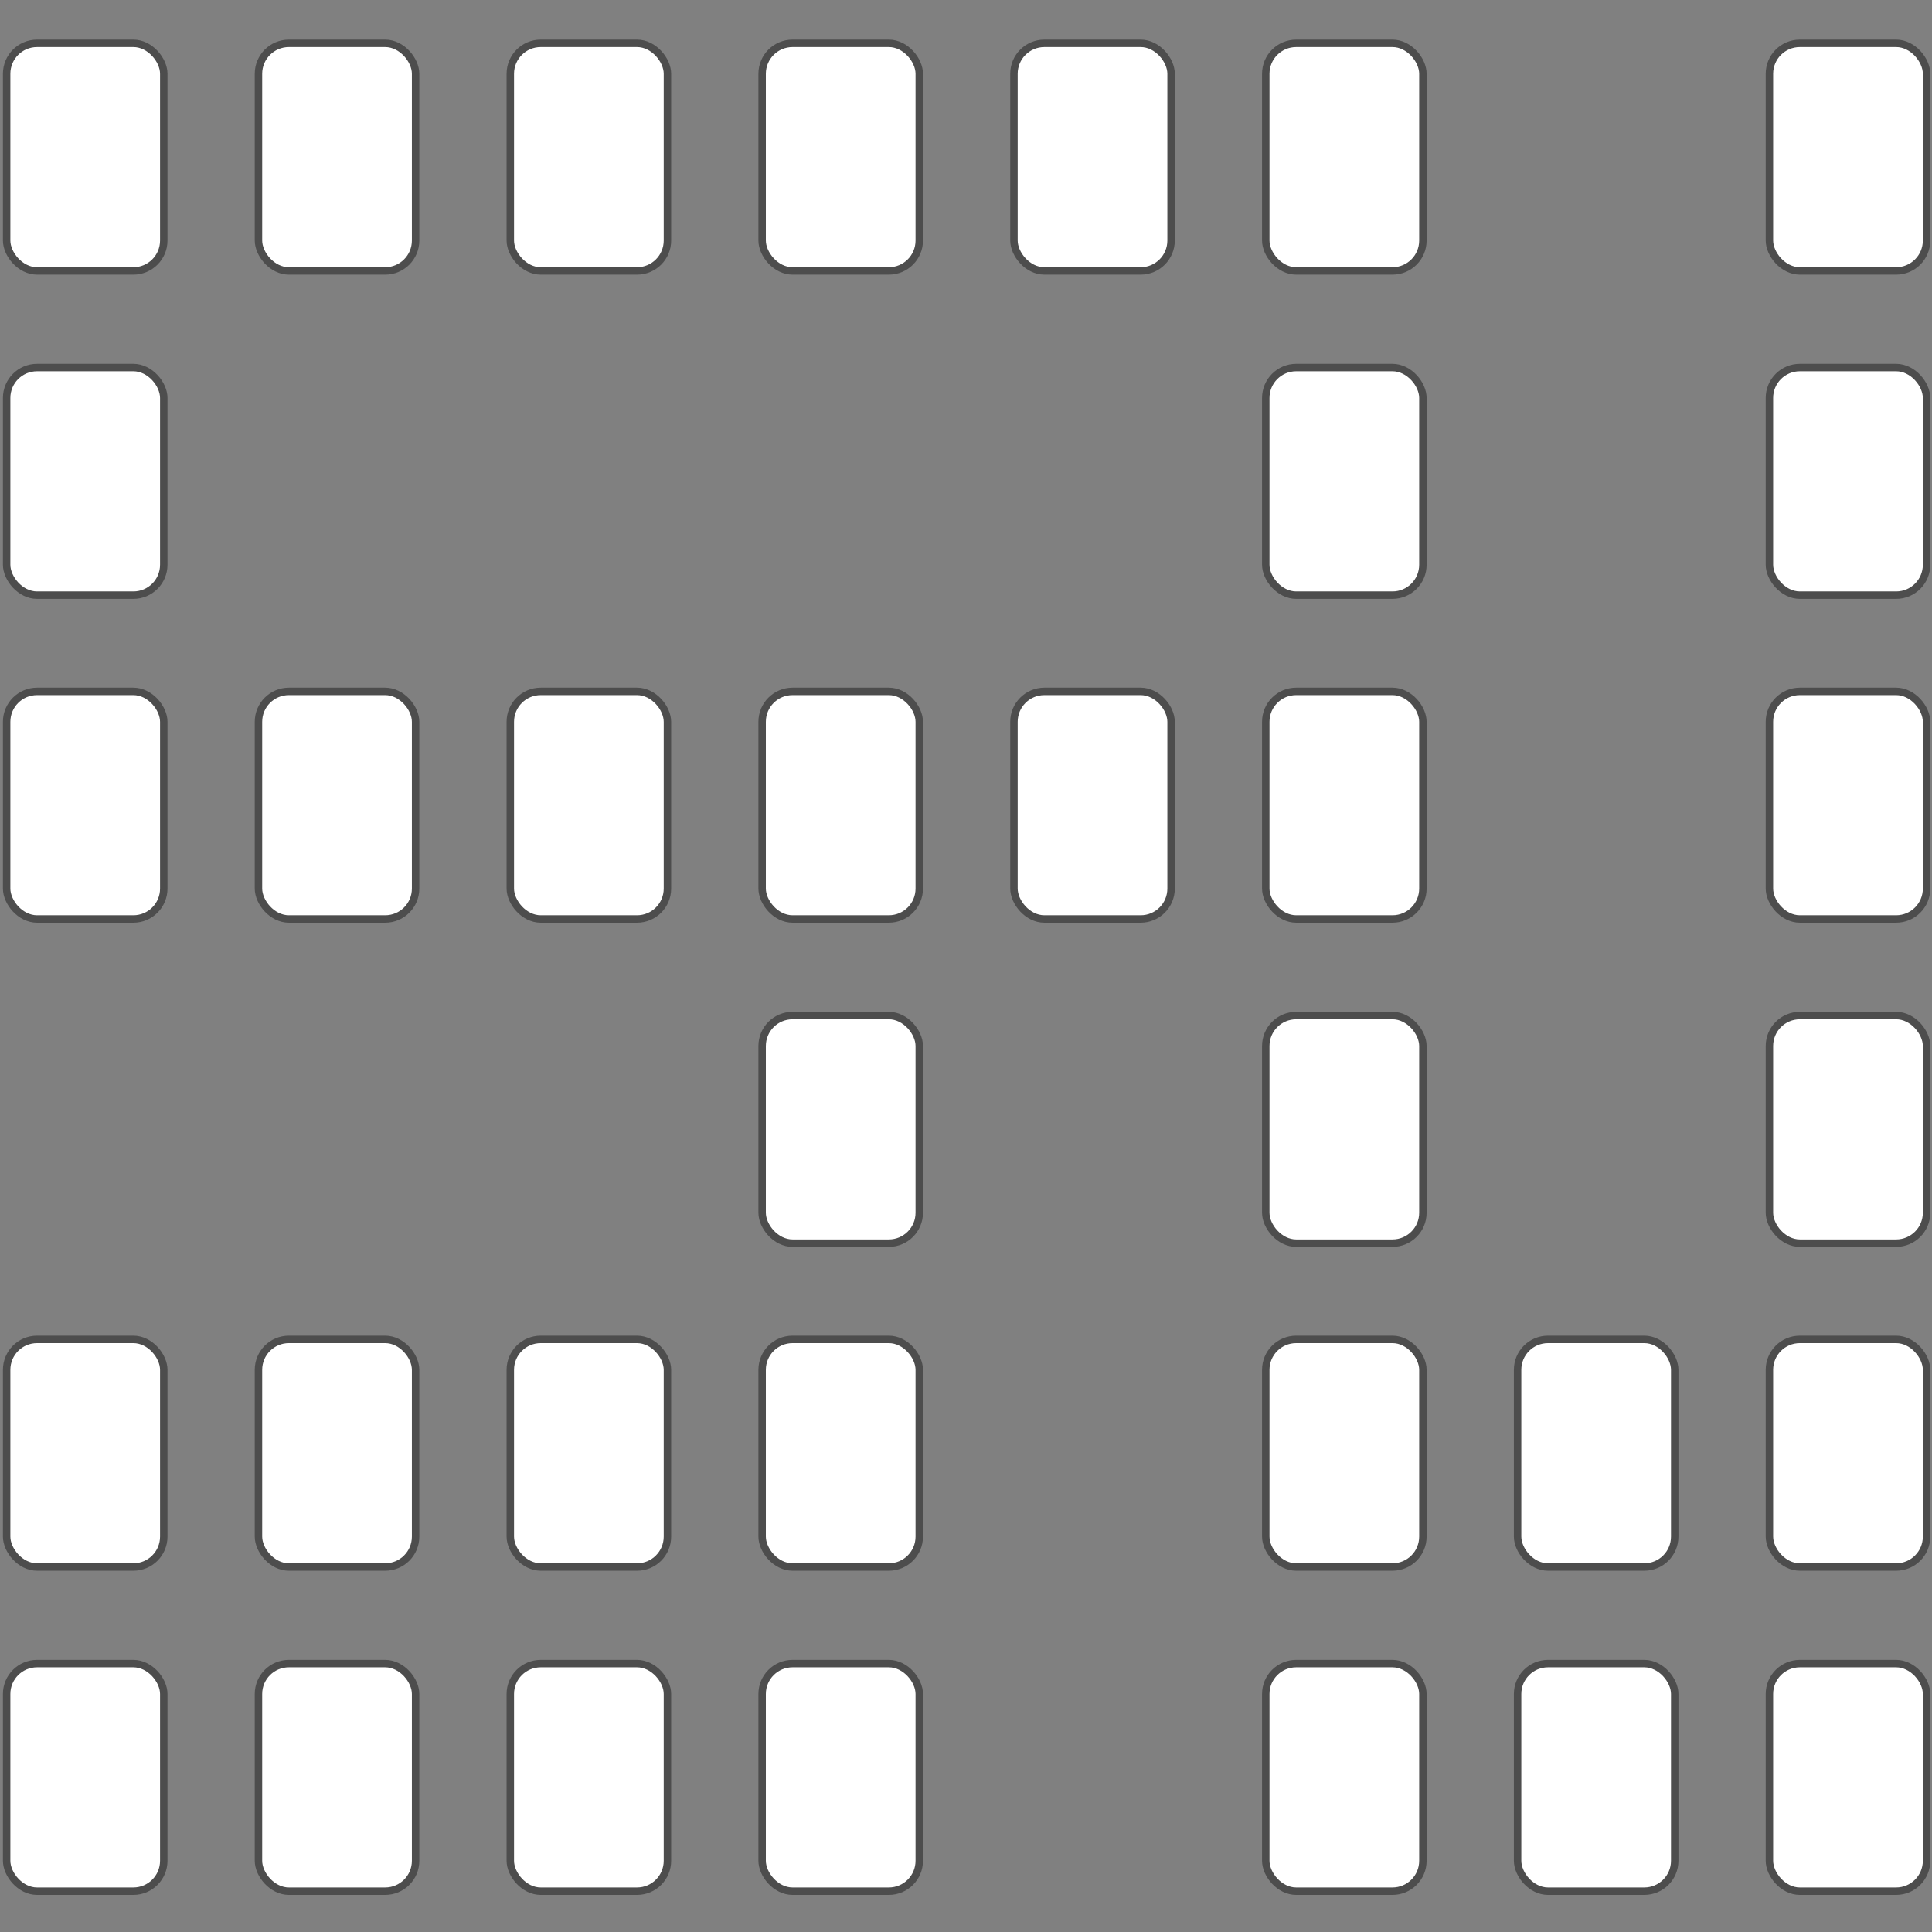 <?xml version="1.0" encoding="UTF-8" standalone="no"?>
<!-- Created with Inkscape (http://www.inkscape.org/) -->

<svg
   xmlns:dc="http://purl.org/dc/elements/1.1/"
   xmlns:cc="http://creativecommons.org/ns#"
   xmlns:rdf="http://www.w3.org/1999/02/22-rdf-syntax-ns#"
   xmlns:svg="http://www.w3.org/2000/svg"
   xmlns="http://www.w3.org/2000/svg"
   xmlns:sodipodi="http://sodipodi.sourceforge.net/DTD/sodipodi-0.dtd"
   xmlns:inkscape="http://www.inkscape.org/namespaces/inkscape"
   width="260"
   height="260"
   viewBox="0 0 68.792 68.792"
   version="1.1"
   id="svg8"
   inkscape:version="0.92.5 (2060ec1f9f, 2020-04-08)"
   sodipodi:docname="wetice_03.svg">
  <rect x="0" y="0" width="68.792" height="68.792" fill="#808080" stroke="none"/>
  <defs
     id="defs2" />
  <sodipodi:namedview
     id="base"
     pagecolor="#ffffff"
     bordercolor="#666666"
     borderopacity="1.0"
     inkscape:pageopacity="0.0"
     inkscape:pageshadow="2"
     inkscape:zoom="1.4"
     inkscape:cx="343.14345"
     inkscape:cy="2.1297554"
     inkscape:document-units="mm"
     inkscape:current-layer="g1549"
     showgrid="false"
     inkscape:window-width="1920"
     inkscape:window-height="1056"
     inkscape:window-x="0"
     inkscape:window-y="0"
     inkscape:window-maximized="1"
     units="px"
     borderlayer="true"
     inkscape:showpageshadow="false"
     fit-margin-top="0"
     fit-margin-left="0"
     fit-margin-right="0"
     fit-margin-bottom="0" />
  <g
     inkscape:label="all cards"
     inkscape:groupmode="layer"
     id="layer1"
     transform="translate(-5.528,-29.727)"
     style="display:none">
    <g
       id="g1152"
       transform="translate(0.064,-1.332)"
       style="stroke-width:0.265;stroke-miterlimit:4;stroke-dasharray:none">
      <g
         transform="matrix(0.722,0,0,0.722,1.539,9.018)"
         id="g1024"
         style="stroke-width:0.367;stroke-miterlimit:4;stroke-dasharray:none">
        <rect
           height="11.225"
           ry="1.5"
           rx="1.5"
           y="112.57"
           x="5.764"
           width="7.749"
           id="rect940"
           style="fill:#ffffff;fill-opacity:1;stroke:#4d4d4d;stroke-width:0.367;stroke-linecap:round;stroke-linejoin:round;stroke-miterlimit:4;stroke-dasharray:none;stroke-dashoffset:0;stroke-opacity:1" />
        <rect
           height="11.225"
           style="fill:#ffffff;fill-opacity:1;stroke:#4d4d4d;stroke-width:0.367;stroke-linecap:round;stroke-linejoin:round;stroke-miterlimit:4;stroke-dasharray:none;stroke-dashoffset:0;stroke-opacity:1"
           id="rect942"
           width="7.749"
           x="18.183"
           y="112.57"
           rx="1.5"
           ry="1.5" />
        <rect
           height="11.225"
           style="fill:#ffffff;fill-opacity:1;stroke:#4d4d4d;stroke-width:0.367;stroke-linecap:round;stroke-linejoin:round;stroke-miterlimit:4;stroke-dasharray:none;stroke-dashoffset:0;stroke-opacity:1"
           id="rect944"
           width="7.749"
           x="30.603"
           y="112.57"
           rx="1.5"
           ry="1.5" />
        <rect
           height="11.225"
           ry="1.5"
           rx="1.5"
           y="112.57"
           x="43.022"
           width="7.749"
           id="rect946"
           style="fill:#ffffff;fill-opacity:1;stroke:#4d4d4d;stroke-width:0.367;stroke-linecap:round;stroke-linejoin:round;stroke-miterlimit:4;stroke-dasharray:none;stroke-dashoffset:0;stroke-opacity:1" />
        <rect
           height="11.225"
           style="fill:#ffffff;fill-opacity:1;stroke:#4d4d4d;stroke-width:0.367;stroke-linecap:round;stroke-linejoin:round;stroke-miterlimit:4;stroke-dasharray:none;stroke-dashoffset:0;stroke-opacity:1"
           id="rect948"
           width="7.749"
           x="55.441"
           y="112.57"
           rx="1.5"
           ry="1.5" />
        <rect
           height="11.225"
           ry="1.5"
           rx="1.5"
           y="112.57"
           x="67.86"
           width="7.749"
           id="rect950"
           style="fill:#ffffff;fill-opacity:1;stroke:#4d4d4d;stroke-width:0.367;stroke-linecap:round;stroke-linejoin:round;stroke-miterlimit:4;stroke-dasharray:none;stroke-dashoffset:0;stroke-opacity:1" />
        <rect
           height="11.225"
           ry="1.5"
           rx="1.5"
           y="112.57"
           x="80.279"
           width="7.749"
           id="rect952"
           style="fill:#ffffff;fill-opacity:1;stroke:#4d4d4d;stroke-width:0.367;stroke-linecap:round;stroke-linejoin:round;stroke-miterlimit:4;stroke-dasharray:none;stroke-dashoffset:0;stroke-opacity:1" />
        <rect
           height="11.225"
           style="fill:#ffffff;fill-opacity:1;stroke:#4d4d4d;stroke-width:0.367;stroke-linecap:round;stroke-linejoin:round;stroke-miterlimit:4;stroke-dasharray:none;stroke-dashoffset:0;stroke-opacity:1"
           id="rect954"
           width="7.749"
           x="92.699"
           y="112.57"
           rx="1.5"
           ry="1.5" />
      </g>
      <g
         transform="matrix(0.722,0,0,0.722,1.539,8.391)"
         id="g1014"
         style="stroke-width:0.367;stroke-miterlimit:4;stroke-dasharray:none">
        <rect
           style="fill:#ffffff;fill-opacity:1;stroke:#4d4d4d;stroke-width:0.367;stroke-linecap:round;stroke-linejoin:round;stroke-miterlimit:4;stroke-dasharray:none;stroke-dashoffset:0;stroke-opacity:1"
           id="rect990"
           width="7.749"
           x="5.764"
           y="97.451"
           rx="1.5"
           ry="1.5"
           height="11.225" />
        <rect
           ry="1.5"
           rx="1.5"
           y="97.451"
           x="18.183"
           width="7.749"
           id="rect992"
           style="fill:#ffffff;fill-opacity:1;stroke:#4d4d4d;stroke-width:0.367;stroke-linecap:round;stroke-linejoin:round;stroke-miterlimit:4;stroke-dasharray:none;stroke-dashoffset:0;stroke-opacity:1"
           height="11.225" />
        <rect
           ry="1.5"
           rx="1.5"
           y="97.451"
           x="30.603"
           width="7.749"
           id="rect994"
           style="fill:#ffffff;fill-opacity:1;stroke:#4d4d4d;stroke-width:0.367;stroke-linecap:round;stroke-linejoin:round;stroke-miterlimit:4;stroke-dasharray:none;stroke-dashoffset:0;stroke-opacity:1"
           height="11.225" />
        <rect
           style="fill:#ffffff;fill-opacity:1;stroke:#4d4d4d;stroke-width:0.367;stroke-linecap:round;stroke-linejoin:round;stroke-miterlimit:4;stroke-dasharray:none;stroke-dashoffset:0;stroke-opacity:1"
           id="rect996"
           width="7.749"
           x="43.022"
           y="97.451"
           rx="1.5"
           ry="1.5"
           height="11.225" />
        <rect
           ry="1.5"
           rx="1.5"
           y="97.451"
           x="55.441"
           width="7.749"
           id="rect998"
           style="fill:#ffffff;fill-opacity:1;stroke:#4d4d4d;stroke-width:0.367;stroke-linecap:round;stroke-linejoin:round;stroke-miterlimit:4;stroke-dasharray:none;stroke-dashoffset:0;stroke-opacity:1"
           height="11.225" />
        <rect
           style="fill:#ffffff;fill-opacity:1;stroke:#4d4d4d;stroke-width:0.367;stroke-linecap:round;stroke-linejoin:round;stroke-miterlimit:4;stroke-dasharray:none;stroke-dashoffset:0;stroke-opacity:1"
           id="rect1000"
           width="7.749"
           x="67.86"
           y="97.451"
           rx="1.5"
           ry="1.5"
           height="11.225" />
        <rect
           style="fill:#ffffff;fill-opacity:1;stroke:#4d4d4d;stroke-width:0.367;stroke-linecap:round;stroke-linejoin:round;stroke-miterlimit:4;stroke-dasharray:none;stroke-dashoffset:0;stroke-opacity:1"
           id="rect1002"
           width="7.749"
           x="80.279"
           y="97.451"
           rx="1.5"
           ry="1.5"
           height="11.225" />
        <rect
           ry="1.5"
           rx="1.5"
           y="97.451"
           x="92.699"
           width="7.749"
           id="rect1004"
           style="fill:#ffffff;fill-opacity:1;stroke:#4d4d4d;stroke-width:0.367;stroke-linecap:round;stroke-linejoin:round;stroke-miterlimit:4;stroke-dasharray:none;stroke-dashoffset:0;stroke-opacity:1"
           height="11.225" />
      </g>
      <g
         transform="matrix(0.722,0,0,0.722,1.539,-14.056)"
         id="g1042"
         style="stroke-width:0.367;stroke-miterlimit:4;stroke-dasharray:none">
        <rect
           style="fill:#ffffff;fill-opacity:1;stroke:#4d4d4d;stroke-width:0.367;stroke-linecap:round;stroke-linejoin:round;stroke-miterlimit:4;stroke-dasharray:none;stroke-dashoffset:0;stroke-opacity:1"
           id="rect1026"
           width="7.749"
           x="5.764"
           y="112.57"
           rx="1.5"
           ry="1.5"
           height="11.225" />
        <rect
           ry="1.5"
           rx="1.5"
           y="112.57"
           x="18.183"
           width="7.749"
           id="rect1028"
           style="fill:#ffffff;fill-opacity:1;stroke:#4d4d4d;stroke-width:0.367;stroke-linecap:round;stroke-linejoin:round;stroke-miterlimit:4;stroke-dasharray:none;stroke-dashoffset:0;stroke-opacity:1"
           height="11.225" />
        <rect
           ry="1.5"
           rx="1.5"
           y="112.57"
           x="30.603"
           width="7.749"
           id="rect1030"
           style="fill:#ffffff;fill-opacity:1;stroke:#4d4d4d;stroke-width:0.367;stroke-linecap:round;stroke-linejoin:round;stroke-miterlimit:4;stroke-dasharray:none;stroke-dashoffset:0;stroke-opacity:1"
           height="11.225" />
        <rect
           style="fill:#ffffff;fill-opacity:1;stroke:#4d4d4d;stroke-width:0.367;stroke-linecap:round;stroke-linejoin:round;stroke-miterlimit:4;stroke-dasharray:none;stroke-dashoffset:0;stroke-opacity:1"
           id="rect1032"
           width="7.749"
           x="43.022"
           y="112.57"
           rx="1.5"
           ry="1.5"
           height="11.225" />
        <rect
           ry="1.5"
           rx="1.5"
           y="112.57"
           x="55.441"
           width="7.749"
           id="rect1034"
           style="fill:#ffffff;fill-opacity:1;stroke:#4d4d4d;stroke-width:0.367;stroke-linecap:round;stroke-linejoin:round;stroke-miterlimit:4;stroke-dasharray:none;stroke-dashoffset:0;stroke-opacity:1"
           height="11.225" />
        <rect
           style="fill:#ffffff;fill-opacity:1;stroke:#4d4d4d;stroke-width:0.367;stroke-linecap:round;stroke-linejoin:round;stroke-miterlimit:4;stroke-dasharray:none;stroke-dashoffset:0;stroke-opacity:1"
           id="rect1036"
           width="7.749"
           x="67.86"
           y="112.57"
           rx="1.5"
           ry="1.5"
           height="11.225" />
        <rect
           style="fill:#ffffff;fill-opacity:1;stroke:#4d4d4d;stroke-width:0.367;stroke-linecap:round;stroke-linejoin:round;stroke-miterlimit:4;stroke-dasharray:none;stroke-dashoffset:0;stroke-opacity:1"
           id="rect1038"
           width="7.749"
           x="80.279"
           y="112.57"
           rx="1.5"
           ry="1.5"
           height="11.225" />
        <rect
           ry="1.5"
           rx="1.5"
           y="112.57"
           x="92.699"
           width="7.749"
           id="rect1040"
           style="fill:#ffffff;fill-opacity:1;stroke:#4d4d4d;stroke-width:0.367;stroke-linecap:round;stroke-linejoin:round;stroke-miterlimit:4;stroke-dasharray:none;stroke-dashoffset:0;stroke-opacity:1"
           height="11.225" />
      </g>
      <g
         transform="matrix(0.722,0,0,0.722,1.539,-14.683)"
         id="g1060"
         style="stroke-width:0.367;stroke-miterlimit:4;stroke-dasharray:none">
        <rect
           height="11.225"
           ry="1.5"
           rx="1.5"
           y="97.451"
           x="5.764"
           width="7.749"
           id="rect1044"
           style="fill:#ffffff;fill-opacity:1;stroke:#4d4d4d;stroke-width:0.367;stroke-linecap:round;stroke-linejoin:round;stroke-miterlimit:4;stroke-dasharray:none;stroke-dashoffset:0;stroke-opacity:1" />
        <rect
           height="11.225"
           style="fill:#ffffff;fill-opacity:1;stroke:#4d4d4d;stroke-width:0.367;stroke-linecap:round;stroke-linejoin:round;stroke-miterlimit:4;stroke-dasharray:none;stroke-dashoffset:0;stroke-opacity:1"
           id="rect1046"
           width="7.749"
           x="18.183"
           y="97.451"
           rx="1.5"
           ry="1.5" />
        <rect
           height="11.225"
           style="fill:#ffffff;fill-opacity:1;stroke:#4d4d4d;stroke-width:0.367;stroke-linecap:round;stroke-linejoin:round;stroke-miterlimit:4;stroke-dasharray:none;stroke-dashoffset:0;stroke-opacity:1"
           id="rect1048"
           width="7.749"
           x="30.603"
           y="97.451"
           rx="1.5"
           ry="1.5" />
        <rect
           height="11.225"
           ry="1.5"
           rx="1.5"
           y="97.451"
           x="43.022"
           width="7.749"
           id="rect1050"
           style="fill:#ffffff;fill-opacity:1;stroke:#4d4d4d;stroke-width:0.367;stroke-linecap:round;stroke-linejoin:round;stroke-miterlimit:4;stroke-dasharray:none;stroke-dashoffset:0;stroke-opacity:1" />
        <rect
           height="11.225"
           style="fill:#ffffff;fill-opacity:1;stroke:#4d4d4d;stroke-width:0.367;stroke-linecap:round;stroke-linejoin:round;stroke-miterlimit:4;stroke-dasharray:none;stroke-dashoffset:0;stroke-opacity:1"
           id="rect1052"
           width="7.749"
           x="55.441"
           y="97.451"
           rx="1.5"
           ry="1.5" />
        <rect
           height="11.225"
           ry="1.5"
           rx="1.5"
           y="97.451"
           x="67.86"
           width="7.749"
           id="rect1054"
           style="fill:#ffffff;fill-opacity:1;stroke:#4d4d4d;stroke-width:0.367;stroke-linecap:round;stroke-linejoin:round;stroke-miterlimit:4;stroke-dasharray:none;stroke-dashoffset:0;stroke-opacity:1" />
        <rect
           height="11.225"
           ry="1.5"
           rx="1.5"
           y="97.451"
           x="80.279"
           width="7.749"
           id="rect1056"
           style="fill:#ffffff;fill-opacity:1;stroke:#4d4d4d;stroke-width:0.367;stroke-linecap:round;stroke-linejoin:round;stroke-miterlimit:4;stroke-dasharray:none;stroke-dashoffset:0;stroke-opacity:1" />
        <rect
           height="11.225"
           style="fill:#ffffff;fill-opacity:1;stroke:#4d4d4d;stroke-width:0.367;stroke-linecap:round;stroke-linejoin:round;stroke-miterlimit:4;stroke-dasharray:none;stroke-dashoffset:0;stroke-opacity:1"
           id="rect1058"
           width="7.749"
           x="92.699"
           y="97.451"
           rx="1.5"
           ry="1.5" />
      </g>
      <g
         id="g1078"
         transform="matrix(0.722,0,0,0.722,1.539,-37.13)"
         style="stroke-width:0.367;stroke-miterlimit:4;stroke-dasharray:none">
        <rect
           height="11.225"
           ry="1.5"
           rx="1.5"
           y="112.57"
           x="5.764"
           width="7.749"
           id="rect1062"
           style="fill:#ffffff;fill-opacity:1;stroke:#4d4d4d;stroke-width:0.367;stroke-linecap:round;stroke-linejoin:round;stroke-miterlimit:4;stroke-dasharray:none;stroke-dashoffset:0;stroke-opacity:1" />
        <rect
           height="11.225"
           style="fill:#ffffff;fill-opacity:1;stroke:#4d4d4d;stroke-width:0.367;stroke-linecap:round;stroke-linejoin:round;stroke-miterlimit:4;stroke-dasharray:none;stroke-dashoffset:0;stroke-opacity:1"
           id="rect1064"
           width="7.749"
           x="18.183"
           y="112.57"
           rx="1.5"
           ry="1.5" />
        <rect
           height="11.225"
           style="fill:#ffffff;fill-opacity:1;stroke:#4d4d4d;stroke-width:0.367;stroke-linecap:round;stroke-linejoin:round;stroke-miterlimit:4;stroke-dasharray:none;stroke-dashoffset:0;stroke-opacity:1"
           id="rect1066"
           width="7.749"
           x="30.603"
           y="112.57"
           rx="1.5"
           ry="1.5" />
        <rect
           height="11.225"
           ry="1.5"
           rx="1.5"
           y="112.57"
           x="43.022"
           width="7.749"
           id="rect1068"
           style="fill:#ffffff;fill-opacity:1;stroke:#4d4d4d;stroke-width:0.367;stroke-linecap:round;stroke-linejoin:round;stroke-miterlimit:4;stroke-dasharray:none;stroke-dashoffset:0;stroke-opacity:1" />
        <rect
           height="11.225"
           style="fill:#ffffff;fill-opacity:1;stroke:#4d4d4d;stroke-width:0.367;stroke-linecap:round;stroke-linejoin:round;stroke-miterlimit:4;stroke-dasharray:none;stroke-dashoffset:0;stroke-opacity:1"
           id="rect1070"
           width="7.749"
           x="55.441"
           y="112.57"
           rx="1.5"
           ry="1.5" />
        <rect
           height="11.225"
           ry="1.5"
           rx="1.5"
           y="112.57"
           x="67.86"
           width="7.749"
           id="rect1072"
           style="fill:#ffffff;fill-opacity:1;stroke:#4d4d4d;stroke-width:0.367;stroke-linecap:round;stroke-linejoin:round;stroke-miterlimit:4;stroke-dasharray:none;stroke-dashoffset:0;stroke-opacity:1" />
        <rect
           height="11.225"
           ry="1.5"
           rx="1.5"
           y="112.57"
           x="80.279"
           width="7.749"
           id="rect1074"
           style="fill:#ffffff;fill-opacity:1;stroke:#4d4d4d;stroke-width:0.367;stroke-linecap:round;stroke-linejoin:round;stroke-miterlimit:4;stroke-dasharray:none;stroke-dashoffset:0;stroke-opacity:1" />
        <rect
           height="11.225"
           style="fill:#ffffff;fill-opacity:1;stroke:#4d4d4d;stroke-width:0.367;stroke-linecap:round;stroke-linejoin:round;stroke-miterlimit:4;stroke-dasharray:none;stroke-dashoffset:0;stroke-opacity:1"
           id="rect1076"
           width="7.749"
           x="92.699"
           y="112.57"
           rx="1.5"
           ry="1.5" />
      </g>
      <g
         id="g1096"
         transform="matrix(0.722,0,0,0.722,1.539,-37.758)"
         style="stroke-width:0.367;stroke-miterlimit:4;stroke-dasharray:none">
        <rect
           style="fill:#ffffff;fill-opacity:1;stroke:#4d4d4d;stroke-width:0.367;stroke-linecap:round;stroke-linejoin:round;stroke-miterlimit:4;stroke-dasharray:none;stroke-dashoffset:0;stroke-opacity:1"
           id="rect1080"
           width="7.749"
           x="5.764"
           y="97.451"
           rx="1.5"
           ry="1.5"
           height="11.225" />
        <rect
           ry="1.5"
           rx="1.5"
           y="97.451"
           x="18.183"
           width="7.749"
           id="rect1082"
           style="fill:#ffffff;fill-opacity:1;stroke:#4d4d4d;stroke-width:0.367;stroke-linecap:round;stroke-linejoin:round;stroke-miterlimit:4;stroke-dasharray:none;stroke-dashoffset:0;stroke-opacity:1"
           height="11.225" />
        <rect
           ry="1.5"
           rx="1.5"
           y="97.451"
           x="30.603"
           width="7.749"
           id="rect1084"
           style="fill:#ffffff;fill-opacity:1;stroke:#4d4d4d;stroke-width:0.367;stroke-linecap:round;stroke-linejoin:round;stroke-miterlimit:4;stroke-dasharray:none;stroke-dashoffset:0;stroke-opacity:1"
           height="11.225" />
        <rect
           style="fill:#ffffff;fill-opacity:1;stroke:#4d4d4d;stroke-width:0.367;stroke-linecap:round;stroke-linejoin:round;stroke-miterlimit:4;stroke-dasharray:none;stroke-dashoffset:0;stroke-opacity:1"
           id="rect1086"
           width="7.749"
           x="43.022"
           y="97.451"
           rx="1.5"
           ry="1.5"
           height="11.225" />
        <rect
           ry="1.5"
           rx="1.5"
           y="97.451"
           x="55.441"
           width="7.749"
           id="rect1088"
           style="fill:#ffffff;fill-opacity:1;stroke:#4d4d4d;stroke-width:0.367;stroke-linecap:round;stroke-linejoin:round;stroke-miterlimit:4;stroke-dasharray:none;stroke-dashoffset:0;stroke-opacity:1"
           height="11.225" />
        <rect
           style="fill:#ffffff;fill-opacity:1;stroke:#4d4d4d;stroke-width:0.367;stroke-linecap:round;stroke-linejoin:round;stroke-miterlimit:4;stroke-dasharray:none;stroke-dashoffset:0;stroke-opacity:1"
           id="rect1090"
           width="7.749"
           x="67.86"
           y="97.451"
           rx="1.5"
           ry="1.5"
           height="11.225" />
        <rect
           style="fill:#ffffff;fill-opacity:1;stroke:#4d4d4d;stroke-width:0.367;stroke-linecap:round;stroke-linejoin:round;stroke-miterlimit:4;stroke-dasharray:none;stroke-dashoffset:0;stroke-opacity:1"
           id="rect1092"
           width="7.749"
           x="80.279"
           y="97.451"
           rx="1.5"
           ry="1.5"
           height="11.225" />
        <rect
           ry="1.5"
           rx="1.5"
           y="97.451"
           x="92.699"
           width="7.749"
           id="rect1094"
           style="fill:#ffffff;fill-opacity:1;stroke:#4d4d4d;stroke-width:0.367;stroke-linecap:round;stroke-linejoin:round;stroke-miterlimit:4;stroke-dasharray:none;stroke-dashoffset:0;stroke-opacity:1"
           height="11.225" />
      </g>
    </g>
  </g>
  <g
     transform="translate(-5.528,-29.727)"
     id="g1264"
     inkscape:groupmode="layer"
     inkscape:label="match"
     style="display:none">
    <g
       transform="translate(0.064,-1.332)"
       id="g1262"
       style="stroke-width:0.265;stroke-miterlimit:4;stroke-dasharray:none">
      <g
         id="g1170"
         transform="matrix(0.722,0,0,0.722,1.539,9.018)"
         style="stroke-width:0.367;stroke-miterlimit:4;stroke-dasharray:none">
        <rect
           style="fill:#ffffff;fill-opacity:1;stroke:#4d4d4d;stroke-width:0.367;stroke-linecap:round;stroke-linejoin:round;stroke-miterlimit:4;stroke-dasharray:none;stroke-dashoffset:0;stroke-opacity:1"
           id="rect1154"
           width="7.749"
           x="5.764"
           y="112.57"
           rx="1.5"
           ry="1.5"
           height="11.225" />
        <rect
           ry="1.5"
           rx="1.5"
           y="112.57"
           x="18.183"
           width="7.749"
           id="rect1156"
           style="fill:#ffffff;fill-opacity:1;stroke:#4d4d4d;stroke-width:0.367;stroke-linecap:round;stroke-linejoin:round;stroke-miterlimit:4;stroke-dasharray:none;stroke-dashoffset:0;stroke-opacity:1"
           height="11.225" />
        <rect
           ry="1.5"
           rx="1.5"
           y="112.57"
           x="30.603"
           width="7.749"
           id="rect1158"
           style="fill:#ffffff;fill-opacity:1;stroke:#4d4d4d;stroke-width:0.367;stroke-linecap:round;stroke-linejoin:round;stroke-miterlimit:4;stroke-dasharray:none;stroke-dashoffset:0;stroke-opacity:1"
           height="11.225" />
        <rect
           style="fill:#ffffff;fill-opacity:1;stroke:#4d4d4d;stroke-width:0.367;stroke-linecap:round;stroke-linejoin:round;stroke-miterlimit:4;stroke-dasharray:none;stroke-dashoffset:0;stroke-opacity:1"
           id="rect1160"
           width="7.749"
           x="43.022"
           y="112.57"
           rx="1.5"
           ry="1.5"
           height="11.225" />
        <rect
           ry="1.5"
           rx="1.5"
           y="112.57"
           x="55.441"
           width="7.749"
           id="rect1162"
           style="fill:#cccccc;fill-opacity:1;stroke:#4d4d4d;stroke-width:0.367;stroke-linecap:round;stroke-linejoin:round;stroke-miterlimit:4;stroke-dasharray:none;stroke-dashoffset:0;stroke-opacity:1"
           height="11.225" />
        <rect
           style="fill:#ffffff;fill-opacity:1;stroke:#4d4d4d;stroke-width:0.367;stroke-linecap:round;stroke-linejoin:round;stroke-miterlimit:4;stroke-dasharray:none;stroke-dashoffset:0;stroke-opacity:1"
           id="rect1164"
           width="7.749"
           x="67.86"
           y="112.57"
           rx="1.5"
           ry="1.5"
           height="11.225" />
        <rect
           style="fill:#ffffff;fill-opacity:1;stroke:#4d4d4d;stroke-width:0.367;stroke-linecap:round;stroke-linejoin:round;stroke-miterlimit:4;stroke-dasharray:none;stroke-dashoffset:0;stroke-opacity:1"
           id="rect1166"
           width="7.749"
           x="80.279"
           y="112.57"
           rx="1.5"
           ry="1.5"
           height="11.225" />
        <rect
           ry="1.5"
           rx="1.5"
           y="112.57"
           x="92.699"
           width="7.749"
           id="rect1168"
           style="fill:#ffffff;fill-opacity:1;stroke:#4d4d4d;stroke-width:0.367;stroke-linecap:round;stroke-linejoin:round;stroke-miterlimit:4;stroke-dasharray:none;stroke-dashoffset:0;stroke-opacity:1"
           height="11.225" />
      </g>
      <g
         id="g1188"
         transform="matrix(0.722,0,0,0.722,1.539,8.391)"
         style="stroke-width:0.367;stroke-miterlimit:4;stroke-dasharray:none">
        <rect
           height="11.225"
           ry="1.5"
           rx="1.5"
           y="97.451"
           x="5.764"
           width="7.749"
           id="rect1172"
           style="fill:#ffffff;fill-opacity:1;stroke:#4d4d4d;stroke-width:0.367;stroke-linecap:round;stroke-linejoin:round;stroke-miterlimit:4;stroke-dasharray:none;stroke-dashoffset:0;stroke-opacity:1" />
        <rect
           height="11.225"
           style="fill:#ffffff;fill-opacity:1;stroke:#4d4d4d;stroke-width:0.367;stroke-linecap:round;stroke-linejoin:round;stroke-miterlimit:4;stroke-dasharray:none;stroke-dashoffset:0;stroke-opacity:1"
           id="rect1174"
           width="7.749"
           x="18.183"
           y="97.451"
           rx="1.5"
           ry="1.5" />
        <rect
           height="11.225"
           style="fill:#ffffff;fill-opacity:1;stroke:#4d4d4d;stroke-width:0.367;stroke-linecap:round;stroke-linejoin:round;stroke-miterlimit:4;stroke-dasharray:none;stroke-dashoffset:0;stroke-opacity:1"
           id="rect1176"
           width="7.749"
           x="30.603"
           y="97.451"
           rx="1.5"
           ry="1.5" />
        <rect
           height="11.225"
           ry="1.5"
           rx="1.5"
           y="97.451"
           x="43.022"
           width="7.749"
           id="rect1178"
           style="fill:#ffffff;fill-opacity:1;stroke:#4d4d4d;stroke-width:0.367;stroke-linecap:round;stroke-linejoin:round;stroke-miterlimit:4;stroke-dasharray:none;stroke-dashoffset:0;stroke-opacity:1" />
        <rect
           height="11.225"
           style="fill:#cccccc;fill-opacity:1;stroke:#4d4d4d;stroke-width:0.367;stroke-linecap:round;stroke-linejoin:round;stroke-miterlimit:4;stroke-dasharray:none;stroke-dashoffset:0;stroke-opacity:1"
           id="rect1180"
           width="7.749"
           x="55.441"
           y="97.451"
           rx="1.5"
           ry="1.5" />
        <rect
           height="11.225"
           ry="1.5"
           rx="1.5"
           y="97.451"
           x="67.86"
           width="7.749"
           id="rect1182"
           style="fill:#ffffff;fill-opacity:1;stroke:#4d4d4d;stroke-width:0.367;stroke-linecap:round;stroke-linejoin:round;stroke-miterlimit:4;stroke-dasharray:none;stroke-dashoffset:0;stroke-opacity:1" />
        <rect
           height="11.225"
           ry="1.5"
           rx="1.5"
           y="97.451"
           x="80.279"
           width="7.749"
           id="rect1184"
           style="fill:#ffffff;fill-opacity:1;stroke:#4d4d4d;stroke-width:0.367;stroke-linecap:round;stroke-linejoin:round;stroke-miterlimit:4;stroke-dasharray:none;stroke-dashoffset:0;stroke-opacity:1" />
        <rect
           height="11.225"
           style="fill:#ffffff;fill-opacity:1;stroke:#4d4d4d;stroke-width:0.367;stroke-linecap:round;stroke-linejoin:round;stroke-miterlimit:4;stroke-dasharray:none;stroke-dashoffset:0;stroke-opacity:1"
           id="rect1186"
           width="7.749"
           x="92.699"
           y="97.451"
           rx="1.5"
           ry="1.5" />
      </g>
      <g
         id="g1206"
         transform="matrix(0.722,0,0,0.722,1.539,-14.056)"
         style="stroke-width:0.367;stroke-miterlimit:4;stroke-dasharray:none">
        <rect
           height="11.225"
           ry="1.5"
           rx="1.5"
           y="112.57"
           x="5.764"
           width="7.749"
           id="rect1190"
           style="fill:#b3b3b3;fill-opacity:1;stroke:#4d4d4d;stroke-width:0.367;stroke-linecap:round;stroke-linejoin:round;stroke-miterlimit:4;stroke-dasharray:none;stroke-dashoffset:0;stroke-opacity:1" />
        <rect
           height="11.225"
           style="fill:#b3b3b3;fill-opacity:1;stroke:#4d4d4d;stroke-width:0.367;stroke-linecap:round;stroke-linejoin:round;stroke-miterlimit:4;stroke-dasharray:none;stroke-dashoffset:0;stroke-opacity:1"
           id="rect1192"
           width="7.749"
           x="18.183"
           y="112.57"
           rx="1.5"
           ry="1.5" />
        <rect
           height="11.225"
           style="fill:#b3b3b3;fill-opacity:1;stroke:#4d4d4d;stroke-width:0.367;stroke-linecap:round;stroke-linejoin:round;stroke-miterlimit:4;stroke-dasharray:none;stroke-dashoffset:0;stroke-opacity:1"
           id="rect1194"
           width="7.749"
           x="30.603"
           y="112.57"
           rx="1.5"
           ry="1.5" />
        <rect
           height="11.225"
           ry="1.5"
           rx="1.5"
           y="112.57"
           x="43.022"
           width="7.749"
           id="rect1196"
           style="fill:#ffffff;fill-opacity:1;stroke:#4d4d4d;stroke-width:0.367;stroke-linecap:round;stroke-linejoin:round;stroke-miterlimit:4;stroke-dasharray:none;stroke-dashoffset:0;stroke-opacity:1" />
        <rect
           height="11.225"
           style="fill:#cccccc;fill-opacity:1;stroke:#4d4d4d;stroke-width:0.367;stroke-linecap:round;stroke-linejoin:round;stroke-miterlimit:4;stroke-dasharray:none;stroke-dashoffset:0;stroke-opacity:1"
           id="rect1198"
           width="7.749"
           x="55.441"
           y="112.57"
           rx="1.5"
           ry="1.5" />
        <rect
           height="11.225"
           ry="1.5"
           rx="1.5"
           y="112.57"
           x="67.86"
           width="7.749"
           id="rect1200"
           style="fill:#ffffff;fill-opacity:1;stroke:#4d4d4d;stroke-width:0.367;stroke-linecap:round;stroke-linejoin:round;stroke-miterlimit:4;stroke-dasharray:none;stroke-dashoffset:0;stroke-opacity:1" />
        <rect
           height="11.225"
           ry="1.5"
           rx="1.5"
           y="112.57"
           x="80.279"
           width="7.749"
           id="rect1202"
           style="fill:#b3b3b3;fill-opacity:1;stroke:#4d4d4d;stroke-width:0.367;stroke-linecap:round;stroke-linejoin:round;stroke-miterlimit:4;stroke-dasharray:none;stroke-dashoffset:0;stroke-opacity:1" />
        <rect
           height="11.225"
           style="fill:#ffffff;fill-opacity:1;stroke:#4d4d4d;stroke-width:0.367;stroke-linecap:round;stroke-linejoin:round;stroke-miterlimit:4;stroke-dasharray:none;stroke-dashoffset:0;stroke-opacity:1"
           id="rect1204"
           width="7.749"
           x="92.699"
           y="112.57"
           rx="1.5"
           ry="1.5" />
      </g>
      <g
         id="g1224"
         transform="matrix(0.722,0,0,0.722,1.539,-14.683)"
         style="stroke-width:0.367;stroke-miterlimit:4;stroke-dasharray:none">
        <rect
           style="fill:#ffffff;fill-opacity:1;stroke:#4d4d4d;stroke-width:0.367;stroke-linecap:round;stroke-linejoin:round;stroke-miterlimit:4;stroke-dasharray:none;stroke-dashoffset:0;stroke-opacity:1"
           id="rect1208"
           width="7.749"
           x="5.764"
           y="97.451"
           rx="1.5"
           ry="1.5"
           height="11.225" />
        <rect
           ry="1.5"
           rx="1.5"
           y="97.451"
           x="18.183"
           width="7.749"
           id="rect1210"
           style="fill:#ffffff;fill-opacity:1;stroke:#4d4d4d;stroke-width:0.367;stroke-linecap:round;stroke-linejoin:round;stroke-miterlimit:4;stroke-dasharray:none;stroke-dashoffset:0;stroke-opacity:1"
           height="11.225" />
        <rect
           ry="1.5"
           rx="1.5"
           y="97.451"
           x="30.603"
           width="7.749"
           id="rect1212"
           style="fill:#ffffff;fill-opacity:1;stroke:#4d4d4d;stroke-width:0.367;stroke-linecap:round;stroke-linejoin:round;stroke-miterlimit:4;stroke-dasharray:none;stroke-dashoffset:0;stroke-opacity:1"
           height="11.225" />
        <rect
           style="fill:#ffffff;fill-opacity:1;stroke:#4d4d4d;stroke-width:0.367;stroke-linecap:round;stroke-linejoin:round;stroke-miterlimit:4;stroke-dasharray:none;stroke-dashoffset:0;stroke-opacity:1"
           id="rect1214"
           width="7.749"
           x="43.022"
           y="97.451"
           rx="1.5"
           ry="1.5"
           height="11.225" />
        <rect
           ry="1.5"
           rx="1.5"
           y="97.451"
           x="55.441"
           width="7.749"
           id="rect1216"
           style="fill:#ffffff;fill-opacity:1;stroke:#4d4d4d;stroke-width:0.367;stroke-linecap:round;stroke-linejoin:round;stroke-miterlimit:4;stroke-dasharray:none;stroke-dashoffset:0;stroke-opacity:1"
           height="11.225" />
        <rect
           style="fill:#ffffff;fill-opacity:1;stroke:#4d4d4d;stroke-width:0.367;stroke-linecap:round;stroke-linejoin:round;stroke-miterlimit:4;stroke-dasharray:none;stroke-dashoffset:0;stroke-opacity:1"
           id="rect1218"
           width="7.749"
           x="67.86"
           y="97.451"
           rx="1.5"
           ry="1.5"
           height="11.225" />
        <rect
           style="fill:#b3b3b3;fill-opacity:1;stroke:#4d4d4d;stroke-width:0.367;stroke-linecap:round;stroke-linejoin:round;stroke-miterlimit:4;stroke-dasharray:none;stroke-dashoffset:0;stroke-opacity:1"
           id="rect1220"
           width="7.749"
           x="80.279"
           y="97.451"
           rx="1.5"
           ry="1.5"
           height="11.225" />
        <rect
           ry="1.5"
           rx="1.5"
           y="97.451"
           x="92.699"
           width="7.749"
           id="rect1222"
           style="fill:#ffffff;fill-opacity:1;stroke:#4d4d4d;stroke-width:0.367;stroke-linecap:round;stroke-linejoin:round;stroke-miterlimit:4;stroke-dasharray:none;stroke-dashoffset:0;stroke-opacity:1"
           height="11.225" />
      </g>
      <g
         transform="matrix(0.722,0,0,0.722,1.539,-37.13)"
         id="g1242"
         style="stroke-width:0.367;stroke-miterlimit:4;stroke-dasharray:none">
        <rect
           style="fill:#ffffff;fill-opacity:1;stroke:#4d4d4d;stroke-width:0.367;stroke-linecap:round;stroke-linejoin:round;stroke-miterlimit:4;stroke-dasharray:none;stroke-dashoffset:0;stroke-opacity:1"
           id="rect1226"
           width="7.749"
           x="5.764"
           y="112.57"
           rx="1.5"
           ry="1.5"
           height="11.225" />
        <rect
           ry="1.5"
           rx="1.5"
           y="112.57"
           x="18.183"
           width="7.749"
           id="rect1228"
           style="fill:#cccccc;fill-opacity:1;stroke:#4d4d4d;stroke-width:0.367;stroke-linecap:round;stroke-linejoin:round;stroke-miterlimit:4;stroke-dasharray:none;stroke-dashoffset:0;stroke-opacity:1"
           height="11.225" />
        <rect
           ry="1.5"
           rx="1.5"
           y="112.57"
           x="30.603"
           width="7.749"
           id="rect1230"
           style="fill:#cccccc;fill-opacity:1;stroke:#4d4d4d;stroke-width:0.367;stroke-linecap:round;stroke-linejoin:round;stroke-miterlimit:4;stroke-dasharray:none;stroke-dashoffset:0;stroke-opacity:1"
           height="11.225" />
        <rect
           style="fill:#cccccc;fill-opacity:1;stroke:#4d4d4d;stroke-width:0.367;stroke-linecap:round;stroke-linejoin:round;stroke-miterlimit:4;stroke-dasharray:none;stroke-dashoffset:0;stroke-opacity:1"
           id="rect1232"
           width="7.749"
           x="43.022"
           y="112.57"
           rx="1.5"
           ry="1.5"
           height="11.225" />
        <rect
           ry="1.5"
           rx="1.5"
           y="112.57"
           x="55.441"
           width="7.749"
           id="rect1234"
           style="fill:#cccccc;fill-opacity:1;stroke:#4d4d4d;stroke-width:0.367;stroke-linecap:round;stroke-linejoin:round;stroke-miterlimit:4;stroke-dasharray:none;stroke-dashoffset:0;stroke-opacity:1"
           height="11.225" />
        <rect
           style="fill:#ffffff;fill-opacity:1;stroke:#4d4d4d;stroke-width:0.367;stroke-linecap:round;stroke-linejoin:round;stroke-miterlimit:4;stroke-dasharray:none;stroke-dashoffset:0;stroke-opacity:1"
           id="rect1236"
           width="7.749"
           x="67.86"
           y="112.57"
           rx="1.5"
           ry="1.5"
           height="11.225" />
        <rect
           style="fill:#b3b3b3;fill-opacity:1;stroke:#4d4d4d;stroke-width:0.367;stroke-linecap:round;stroke-linejoin:round;stroke-miterlimit:4;stroke-dasharray:none;stroke-dashoffset:0;stroke-opacity:1"
           id="rect1238"
           width="7.749"
           x="80.279"
           y="112.57"
           rx="1.5"
           ry="1.5"
           height="11.225" />
        <rect
           ry="1.5"
           rx="1.5"
           y="112.57"
           x="92.699"
           width="7.749"
           id="rect1240"
           style="fill:#ffffff;fill-opacity:1;stroke:#4d4d4d;stroke-width:0.367;stroke-linecap:round;stroke-linejoin:round;stroke-miterlimit:4;stroke-dasharray:none;stroke-dashoffset:0;stroke-opacity:1"
           height="11.225" />
      </g>
      <g
         transform="matrix(0.722,0,0,0.722,1.539,-37.758)"
         id="g1260"
         style="stroke-width:0.367;stroke-miterlimit:4;stroke-dasharray:none">
        <rect
           height="11.225"
           ry="1.5"
           rx="1.5"
           y="97.451"
           x="5.764"
           width="7.749"
           id="rect1244"
           style="fill:#ffffff;fill-opacity:1;stroke:#4d4d4d;stroke-width:0.367;stroke-linecap:round;stroke-linejoin:round;stroke-miterlimit:4;stroke-dasharray:none;stroke-dashoffset:0;stroke-opacity:1" />
        <rect
           height="11.225"
           style="fill:#ffffff;fill-opacity:1;stroke:#4d4d4d;stroke-width:0.367;stroke-linecap:round;stroke-linejoin:round;stroke-miterlimit:4;stroke-dasharray:none;stroke-dashoffset:0;stroke-opacity:1"
           id="rect1246"
           width="7.749"
           x="18.183"
           y="97.451"
           rx="1.5"
           ry="1.5" />
        <rect
           height="11.225"
           style="fill:#ffffff;fill-opacity:1;stroke:#4d4d4d;stroke-width:0.367;stroke-linecap:round;stroke-linejoin:round;stroke-miterlimit:4;stroke-dasharray:none;stroke-dashoffset:0;stroke-opacity:1"
           id="rect1248"
           width="7.749"
           x="30.603"
           y="97.451"
           rx="1.5"
           ry="1.5" />
        <rect
           height="11.225"
           ry="1.5"
           rx="1.5"
           y="97.451"
           x="43.022"
           width="7.749"
           id="rect1250"
           style="fill:#ffffff;fill-opacity:1;stroke:#4d4d4d;stroke-width:0.367;stroke-linecap:round;stroke-linejoin:round;stroke-miterlimit:4;stroke-dasharray:none;stroke-dashoffset:0;stroke-opacity:1" />
        <rect
           height="11.225"
           style="fill:#ffffff;fill-opacity:1;stroke:#4d4d4d;stroke-width:0.367;stroke-linecap:round;stroke-linejoin:round;stroke-miterlimit:4;stroke-dasharray:none;stroke-dashoffset:0;stroke-opacity:1"
           id="rect1252"
           width="7.749"
           x="55.441"
           y="97.451"
           rx="1.5"
           ry="1.5" />
        <rect
           height="11.225"
           ry="1.5"
           rx="1.5"
           y="97.451"
           x="67.86"
           width="7.749"
           id="rect1254"
           style="fill:#ffffff;fill-opacity:1;stroke:#4d4d4d;stroke-width:0.367;stroke-linecap:round;stroke-linejoin:round;stroke-miterlimit:4;stroke-dasharray:none;stroke-dashoffset:0;stroke-opacity:1" />
        <rect
           height="11.225"
           ry="1.5"
           rx="1.5"
           y="97.451"
           x="80.279"
           width="7.749"
           id="rect1256"
           style="fill:#b3b3b3;fill-opacity:1;stroke:#4d4d4d;stroke-width:0.367;stroke-linecap:round;stroke-linejoin:round;stroke-miterlimit:4;stroke-dasharray:none;stroke-dashoffset:0;stroke-opacity:1" />
        <rect
           height="11.225"
           style="fill:#ffffff;fill-opacity:1;stroke:#4d4d4d;stroke-width:0.367;stroke-linecap:round;stroke-linejoin:round;stroke-miterlimit:4;stroke-dasharray:none;stroke-dashoffset:0;stroke-opacity:1"
           id="rect1258"
           width="7.749"
           x="92.699"
           y="97.451"
           rx="1.5"
           ry="1.5" />
      </g>
    </g>
  </g>
  <g
     style="display:inline"
     inkscape:label="remove matches"
     inkscape:groupmode="layer"
     id="g1549"
     transform="translate(-5.528,-29.727)">
    <g
       style="stroke-width:0.265;stroke-miterlimit:4;stroke-dasharray:none"
       id="g1547"
       transform="translate(0.064,-1.332)">
      <g
         style="stroke-width:0.367;stroke-miterlimit:4;stroke-dasharray:none"
         transform="matrix(0.722,0,0,0.722,1.539,9.018)"
         id="g1455">
        <rect
           height="11.225"
           ry="1.5"
           rx="1.5"
           y="112.57"
           x="5.764"
           width="7.749"
           id="rect1439"
           style="fill:#ffffff;fill-opacity:1;stroke:#4d4d4d;stroke-width:0.367;stroke-linecap:round;stroke-linejoin:round;stroke-miterlimit:4;stroke-dasharray:none;stroke-dashoffset:0;stroke-opacity:1" />
        <rect
           height="11.225"
           style="fill:#ffffff;fill-opacity:1;stroke:#4d4d4d;stroke-width:0.367;stroke-linecap:round;stroke-linejoin:round;stroke-miterlimit:4;stroke-dasharray:none;stroke-dashoffset:0;stroke-opacity:1"
           id="rect1441"
           width="7.749"
           x="18.183"
           y="112.57"
           rx="1.5"
           ry="1.5" />
        <rect
           height="11.225"
           style="fill:#ffffff;fill-opacity:1;stroke:#4d4d4d;stroke-width:0.367;stroke-linecap:round;stroke-linejoin:round;stroke-miterlimit:4;stroke-dasharray:none;stroke-dashoffset:0;stroke-opacity:1"
           id="rect1443"
           width="7.749"
           x="30.603"
           y="112.57"
           rx="1.5"
           ry="1.5" />
        <rect
           height="11.225"
           ry="1.5"
           rx="1.5"
           y="112.57"
           x="43.022"
           width="7.749"
           id="rect1445"
           style="fill:#ffffff;fill-opacity:1;stroke:#4d4d4d;stroke-width:0.367;stroke-linecap:round;stroke-linejoin:round;stroke-miterlimit:4;stroke-dasharray:none;stroke-dashoffset:0;stroke-opacity:1" />
        <rect
           height="11.225"
           ry="1.5"
           rx="1.5"
           y="112.57"
           x="67.86"
           width="7.749"
           id="rect1449"
           style="fill:#ffffff;fill-opacity:1;stroke:#4d4d4d;stroke-width:0.367;stroke-linecap:round;stroke-linejoin:round;stroke-miterlimit:4;stroke-dasharray:none;stroke-dashoffset:0;stroke-opacity:1" />
        <rect
           height="11.225"
           ry="1.5"
           rx="1.5"
           y="112.57"
           x="80.279"
           width="7.749"
           id="rect1451"
           style="fill:#ffffff;fill-opacity:1;stroke:#4d4d4d;stroke-width:0.367;stroke-linecap:round;stroke-linejoin:round;stroke-miterlimit:4;stroke-dasharray:none;stroke-dashoffset:0;stroke-opacity:1" />
        <rect
           height="11.225"
           style="fill:#ffffff;fill-opacity:1;stroke:#4d4d4d;stroke-width:0.367;stroke-linecap:round;stroke-linejoin:round;stroke-miterlimit:4;stroke-dasharray:none;stroke-dashoffset:0;stroke-opacity:1"
           id="rect1453"
           width="7.749"
           x="92.699"
           y="112.57"
           rx="1.5"
           ry="1.5" />
      </g>
      <g
         style="stroke-width:0.367;stroke-miterlimit:4;stroke-dasharray:none"
         transform="matrix(0.722,0,0,0.722,1.539,8.391)"
         id="g1473">
        <rect
           style="fill:#ffffff;fill-opacity:1;stroke:#4d4d4d;stroke-width:0.367;stroke-linecap:round;stroke-linejoin:round;stroke-miterlimit:4;stroke-dasharray:none;stroke-dashoffset:0;stroke-opacity:1"
           id="rect1457"
           width="7.749"
           x="5.764"
           y="97.451"
           rx="1.5"
           ry="1.5"
           height="11.225" />
        <rect
           ry="1.5"
           rx="1.5"
           y="97.451"
           x="18.183"
           width="7.749"
           id="rect1459"
           style="fill:#ffffff;fill-opacity:1;stroke:#4d4d4d;stroke-width:0.367;stroke-linecap:round;stroke-linejoin:round;stroke-miterlimit:4;stroke-dasharray:none;stroke-dashoffset:0;stroke-opacity:1"
           height="11.225" />
        <rect
           ry="1.5"
           rx="1.5"
           y="97.451"
           x="30.603"
           width="7.749"
           id="rect1461"
           style="fill:#ffffff;fill-opacity:1;stroke:#4d4d4d;stroke-width:0.367;stroke-linecap:round;stroke-linejoin:round;stroke-miterlimit:4;stroke-dasharray:none;stroke-dashoffset:0;stroke-opacity:1"
           height="11.225" />
        <rect
           style="fill:#ffffff;fill-opacity:1;stroke:#4d4d4d;stroke-width:0.367;stroke-linecap:round;stroke-linejoin:round;stroke-miterlimit:4;stroke-dasharray:none;stroke-dashoffset:0;stroke-opacity:1"
           id="rect1463"
           width="7.749"
           x="43.022"
           y="97.451"
           rx="1.5"
           ry="1.5"
           height="11.225" />
        <rect
           style="fill:#ffffff;fill-opacity:1;stroke:#4d4d4d;stroke-width:0.367;stroke-linecap:round;stroke-linejoin:round;stroke-miterlimit:4;stroke-dasharray:none;stroke-dashoffset:0;stroke-opacity:1"
           id="rect1467"
           width="7.749"
           x="67.86"
           y="97.451"
           rx="1.5"
           ry="1.5"
           height="11.225" />
        <rect
           style="fill:#ffffff;fill-opacity:1;stroke:#4d4d4d;stroke-width:0.367;stroke-linecap:round;stroke-linejoin:round;stroke-miterlimit:4;stroke-dasharray:none;stroke-dashoffset:0;stroke-opacity:1"
           id="rect1469"
           width="7.749"
           x="80.279"
           y="97.451"
           rx="1.5"
           ry="1.5"
           height="11.225" />
        <rect
           ry="1.5"
           rx="1.5"
           y="97.451"
           x="92.699"
           width="7.749"
           id="rect1471"
           style="fill:#ffffff;fill-opacity:1;stroke:#4d4d4d;stroke-width:0.367;stroke-linecap:round;stroke-linejoin:round;stroke-miterlimit:4;stroke-dasharray:none;stroke-dashoffset:0;stroke-opacity:1"
           height="11.225" />
      </g>
      <g
         style="stroke-width:0.367;stroke-miterlimit:4;stroke-dasharray:none"
         transform="matrix(0.722,0,0,0.722,1.539,-14.056)"
         id="g1491">
        <rect
           style="fill:#ffffff;fill-opacity:1;stroke:#4d4d4d;stroke-width:0.367;stroke-linecap:round;stroke-linejoin:round;stroke-miterlimit:4;stroke-dasharray:none;stroke-dashoffset:0;stroke-opacity:1"
           id="rect1481"
           width="7.749"
           x="43.022"
           y="112.57"
           rx="1.5"
           ry="1.5"
           height="11.225" />
        <rect
           style="fill:#ffffff;fill-opacity:1;stroke:#4d4d4d;stroke-width:0.367;stroke-linecap:round;stroke-linejoin:round;stroke-miterlimit:4;stroke-dasharray:none;stroke-dashoffset:0;stroke-opacity:1"
           id="rect1485"
           width="7.749"
           x="67.86"
           y="112.57"
           rx="1.5"
           ry="1.5"
           height="11.225" />
        <rect
           ry="1.5"
           rx="1.5"
           y="112.57"
           x="92.699"
           width="7.749"
           id="rect1489"
           style="fill:#ffffff;fill-opacity:1;stroke:#4d4d4d;stroke-width:0.367;stroke-linecap:round;stroke-linejoin:round;stroke-miterlimit:4;stroke-dasharray:none;stroke-dashoffset:0;stroke-opacity:1"
           height="11.225" />
      </g>
      <g
         style="stroke-width:0.367;stroke-miterlimit:4;stroke-dasharray:none"
         transform="matrix(0.722,0,0,0.722,1.539,-14.683)"
         id="g1509">
        <rect
           height="11.225"
           ry="1.5"
           rx="1.5"
           y="97.451"
           x="5.764"
           width="7.749"
           id="rect1493"
           style="fill:#ffffff;fill-opacity:1;stroke:#4d4d4d;stroke-width:0.367;stroke-linecap:round;stroke-linejoin:round;stroke-miterlimit:4;stroke-dasharray:none;stroke-dashoffset:0;stroke-opacity:1" />
        <rect
           height="11.225"
           style="fill:#ffffff;fill-opacity:1;stroke:#4d4d4d;stroke-width:0.367;stroke-linecap:round;stroke-linejoin:round;stroke-miterlimit:4;stroke-dasharray:none;stroke-dashoffset:0;stroke-opacity:1"
           id="rect1495"
           width="7.749"
           x="18.183"
           y="97.451"
           rx="1.5"
           ry="1.5" />
        <rect
           height="11.225"
           style="fill:#ffffff;fill-opacity:1;stroke:#4d4d4d;stroke-width:0.367;stroke-linecap:round;stroke-linejoin:round;stroke-miterlimit:4;stroke-dasharray:none;stroke-dashoffset:0;stroke-opacity:1"
           id="rect1497"
           width="7.749"
           x="30.603"
           y="97.451"
           rx="1.5"
           ry="1.5" />
        <rect
           height="11.225"
           ry="1.5"
           rx="1.5"
           y="97.451"
           x="43.022"
           width="7.749"
           id="rect1499"
           style="fill:#ffffff;fill-opacity:1;stroke:#4d4d4d;stroke-width:0.367;stroke-linecap:round;stroke-linejoin:round;stroke-miterlimit:4;stroke-dasharray:none;stroke-dashoffset:0;stroke-opacity:1" />
        <rect
           height="11.225"
           style="fill:#ffffff;fill-opacity:1;stroke:#4d4d4d;stroke-width:0.367;stroke-linecap:round;stroke-linejoin:round;stroke-miterlimit:4;stroke-dasharray:none;stroke-dashoffset:0;stroke-opacity:1"
           id="rect1501"
           width="7.749"
           x="55.441"
           y="97.451"
           rx="1.5"
           ry="1.5" />
        <rect
           height="11.225"
           ry="1.5"
           rx="1.5"
           y="97.451"
           x="67.86"
           width="7.749"
           id="rect1503"
           style="fill:#ffffff;fill-opacity:1;stroke:#4d4d4d;stroke-width:0.367;stroke-linecap:round;stroke-linejoin:round;stroke-miterlimit:4;stroke-dasharray:none;stroke-dashoffset:0;stroke-opacity:1" />
        <rect
           height="11.225"
           style="fill:#ffffff;fill-opacity:1;stroke:#4d4d4d;stroke-width:0.367;stroke-linecap:round;stroke-linejoin:round;stroke-miterlimit:4;stroke-dasharray:none;stroke-dashoffset:0;stroke-opacity:1"
           id="rect1507"
           width="7.749"
           x="92.699"
           y="97.451"
           rx="1.5"
           ry="1.5" />
      </g>
      <g
         style="stroke-width:0.367;stroke-miterlimit:4;stroke-dasharray:none"
         id="g1527"
         transform="matrix(0.722,0,0,0.722,1.539,-37.13)">
        <rect
           height="11.225"
           ry="1.5"
           rx="1.5"
           y="112.57"
           x="5.764"
           width="7.749"
           id="rect1511"
           style="fill:#ffffff;fill-opacity:1;stroke:#4d4d4d;stroke-width:0.367;stroke-linecap:round;stroke-linejoin:round;stroke-miterlimit:4;stroke-dasharray:none;stroke-dashoffset:0;stroke-opacity:1" />
        <rect
           height="11.225"
           ry="1.5"
           rx="1.5"
           y="112.57"
           x="67.86"
           width="7.749"
           id="rect1521"
           style="fill:#ffffff;fill-opacity:1;stroke:#4d4d4d;stroke-width:0.367;stroke-linecap:round;stroke-linejoin:round;stroke-miterlimit:4;stroke-dasharray:none;stroke-dashoffset:0;stroke-opacity:1" />
        <rect
           height="11.225"
           style="fill:#ffffff;fill-opacity:1;stroke:#4d4d4d;stroke-width:0.367;stroke-linecap:round;stroke-linejoin:round;stroke-miterlimit:4;stroke-dasharray:none;stroke-dashoffset:0;stroke-opacity:1"
           id="rect1525"
           width="7.749"
           x="92.699"
           y="112.57"
           rx="1.5"
           ry="1.5" />
      </g>
      <g
         style="stroke-width:0.367;stroke-miterlimit:4;stroke-dasharray:none"
         id="g1545"
         transform="matrix(0.722,0,0,0.722,1.539,-37.758)">
        <rect
           style="fill:#ffffff;fill-opacity:1;stroke:#4d4d4d;stroke-width:0.367;stroke-linecap:round;stroke-linejoin:round;stroke-miterlimit:4;stroke-dasharray:none;stroke-dashoffset:0;stroke-opacity:1"
           id="rect1529"
           width="7.749"
           x="5.764"
           y="97.451"
           rx="1.5"
           ry="1.5"
           height="11.225" />
        <rect
           ry="1.5"
           rx="1.5"
           y="97.451"
           x="18.183"
           width="7.749"
           id="rect1531"
           style="fill:#ffffff;fill-opacity:1;stroke:#4d4d4d;stroke-width:0.367;stroke-linecap:round;stroke-linejoin:round;stroke-miterlimit:4;stroke-dasharray:none;stroke-dashoffset:0;stroke-opacity:1"
           height="11.225" />
        <rect
           ry="1.5"
           rx="1.5"
           y="97.451"
           x="30.603"
           width="7.749"
           id="rect1533"
           style="fill:#ffffff;fill-opacity:1;stroke:#4d4d4d;stroke-width:0.367;stroke-linecap:round;stroke-linejoin:round;stroke-miterlimit:4;stroke-dasharray:none;stroke-dashoffset:0;stroke-opacity:1"
           height="11.225" />
        <rect
           style="fill:#ffffff;fill-opacity:1;stroke:#4d4d4d;stroke-width:0.367;stroke-linecap:round;stroke-linejoin:round;stroke-miterlimit:4;stroke-dasharray:none;stroke-dashoffset:0;stroke-opacity:1"
           id="rect1535"
           width="7.749"
           x="43.022"
           y="97.451"
           rx="1.5"
           ry="1.5"
           height="11.225" />
        <rect
           ry="1.5"
           rx="1.5"
           y="97.451"
           x="55.441"
           width="7.749"
           id="rect1537"
           style="fill:#ffffff;fill-opacity:1;stroke:#4d4d4d;stroke-width:0.367;stroke-linecap:round;stroke-linejoin:round;stroke-miterlimit:4;stroke-dasharray:none;stroke-dashoffset:0;stroke-opacity:1"
           height="11.225" />
        <rect
           style="fill:#ffffff;fill-opacity:1;stroke:#4d4d4d;stroke-width:0.367;stroke-linecap:round;stroke-linejoin:round;stroke-miterlimit:4;stroke-dasharray:none;stroke-dashoffset:0;stroke-opacity:1"
           id="rect1539"
           width="7.749"
           x="67.86"
           y="97.451"
           rx="1.5"
           ry="1.5"
           height="11.225" />
        <rect
           ry="1.5"
           rx="1.5"
           y="97.451"
           x="92.699"
           width="7.749"
           id="rect1543"
           style="fill:#ffffff;fill-opacity:1;stroke:#4d4d4d;stroke-width:0.367;stroke-linecap:round;stroke-linejoin:round;stroke-miterlimit:4;stroke-dasharray:none;stroke-dashoffset:0;stroke-opacity:1"
           height="11.225" />
      </g>
    </g>
  </g>
</svg>
